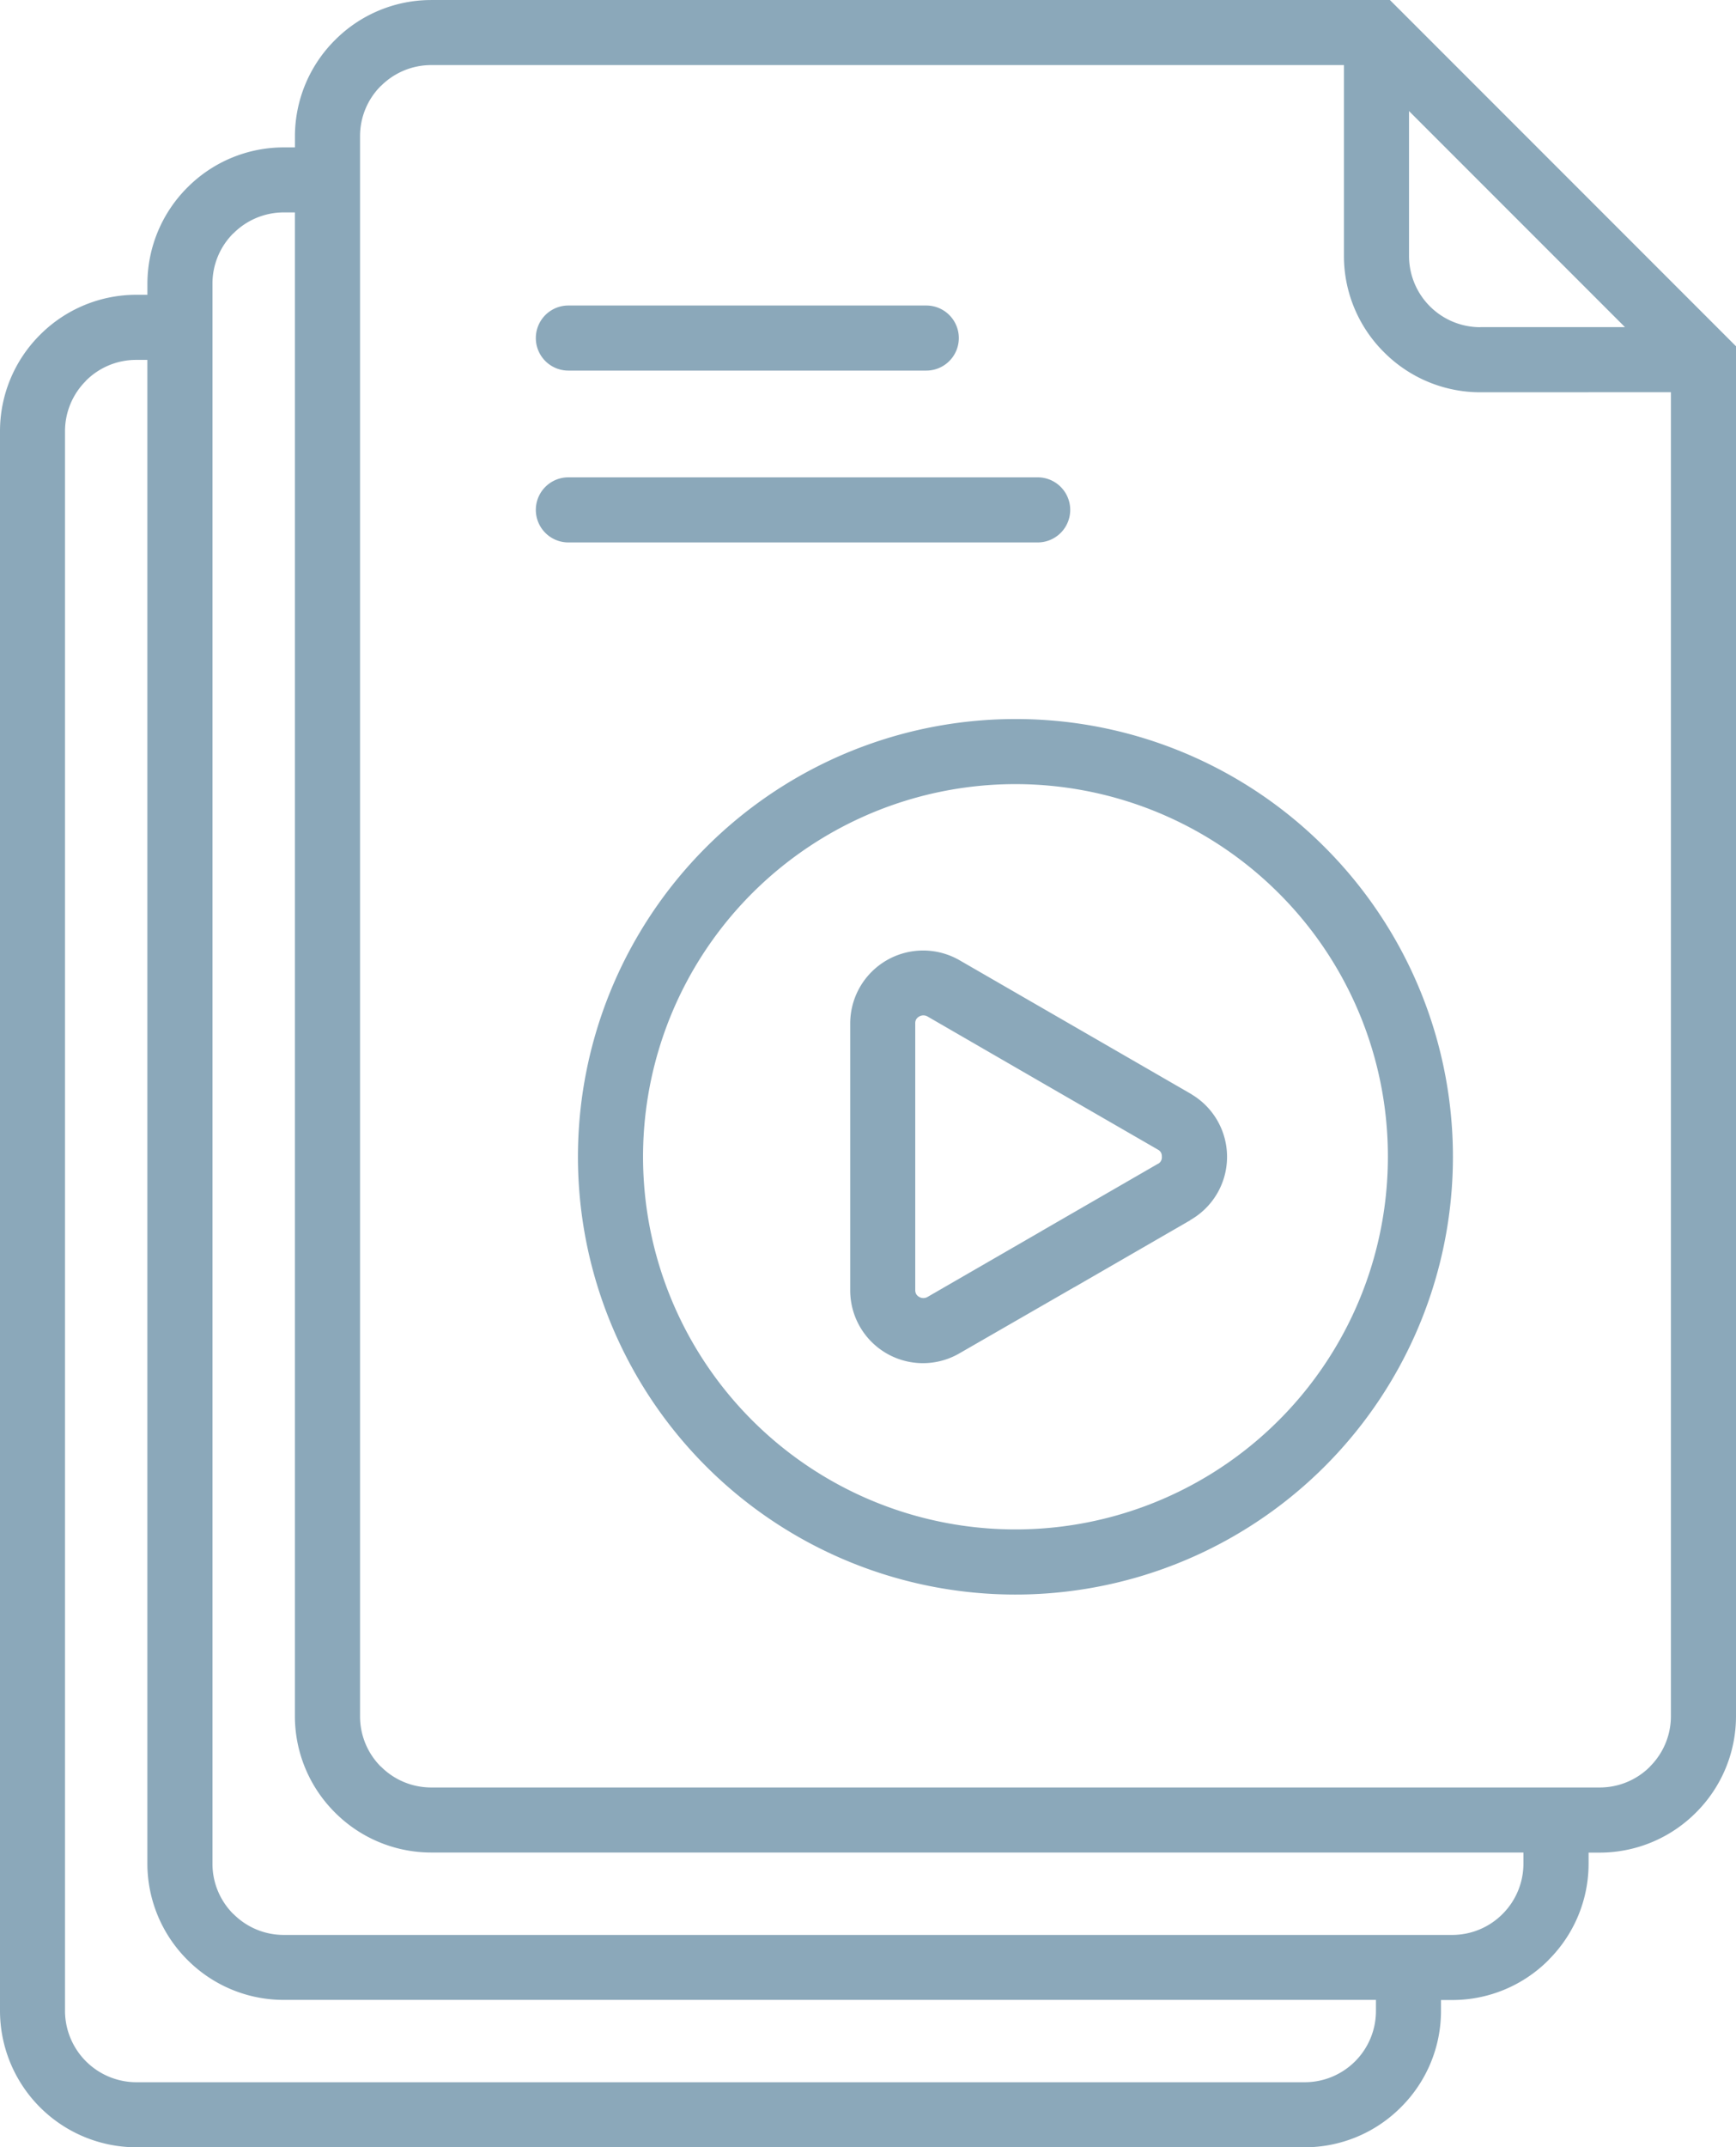 <svg xmlns="http://www.w3.org/2000/svg" width="83.905" height="103.719" viewBox="0 0 83.905 103.719">
  <path id="Videos" d="M85.136,20.8h7L81.7,10.365v7a3.443,3.443,0,0,0,3.44,3.439h0Zm9.221,3.143V87.9a3.429,3.429,0,0,1-1.012,2.428v.006a3.427,3.427,0,0,1-2.428,1.006H34.435a3.427,3.427,0,0,1-2.428-1.012H32A3.427,3.427,0,0,1,31,87.9V11.583A3.422,3.422,0,0,1,32,9.155h.006a3.431,3.431,0,0,1,2.428-1.012H78.553v9.221a6.555,6.555,0,0,0,1.933,4.644l.006.006a6.56,6.56,0,0,0,4.644,1.933ZM27.851,15.263V87.9a6.567,6.567,0,0,0,1.936,4.648l0,0a6.562,6.562,0,0,0,4.65,1.933H87.229v.537a3.439,3.439,0,0,1-1.008,2.432l0,0a3.431,3.431,0,0,1-2.428,1.012H27.307a3.427,3.427,0,0,1-2.428-1.012h-.006a3.427,3.427,0,0,1-1.006-2.428V18.7a3.422,3.422,0,0,1,1.006-2.428h.006a3.431,3.431,0,0,1,2.428-1.012h.544Zm-7.128,7.12H20.18a3.422,3.422,0,0,0-2.428,1.006v.006a3.429,3.429,0,0,0-1.012,2.428v76.314a3.455,3.455,0,0,0,3.44,3.44H76.662a3.443,3.443,0,0,0,3.439-3.44V101.6H27.307a6.56,6.56,0,0,1-4.65-1.933l0,0a6.567,6.567,0,0,1-1.936-4.648V22.385h0ZM83.245,101.6v.537a6.555,6.555,0,0,1-1.933,4.644l-.006.006a6.562,6.562,0,0,1-4.644,1.933H20.181a6.6,6.6,0,0,1-6.583-6.583V25.824a6.562,6.562,0,0,1,1.933-4.65l0,0a6.567,6.567,0,0,1,4.648-1.936h.544V18.7a6.567,6.567,0,0,1,1.936-4.648l0,0a6.562,6.562,0,0,1,4.65-1.933h.544v-.537a6.567,6.567,0,0,1,1.936-4.648l0,0A6.562,6.562,0,0,1,34.435,5H80.776l.437.437.014.013.014.014.014.014L97.042,21.263l.461.461V87.9a6.562,6.562,0,0,1-1.933,4.65l0,0a6.567,6.567,0,0,1-4.647,1.936h-.545v.537a6.555,6.555,0,0,1-1.933,4.644v.006a6.562,6.562,0,0,1-4.65,1.933h-.545ZM41.068,31.2H63.752a1.572,1.572,0,0,0,0-3.144H41.068a1.572,1.572,0,0,0,0,3.144Zm0-8.3h17.3a1.572,1.572,0,0,0,0-3.144h-17.3a1.572,1.572,0,0,0,0,3.144ZM75.406,48.147a18,18,0,1,0,5.272,12.729,17.947,17.947,0,0,0-5.272-12.729h0ZM62.677,39.731a21.145,21.145,0,1,0,14.951,6.193,21.078,21.078,0,0,0-14.951-6.193Zm1.314,24.7,5.566-3.213v0l.006,0a.35.35,0,0,0,.19-.345.416.416,0,0,0-.041-.2.4.4,0,0,0-.109-.12l-5.611-3.238v0L58.43,54.1a.4.4,0,0,0-.406,0,.4.4,0,0,0-.149.144.4.4,0,0,0-.041.2V67.3a.423.423,0,0,0,.041.2.4.4,0,0,0,.149.144.4.4,0,0,0,.406,0l5.479-3.163.082-.051Zm7.138-.5v0a3.513,3.513,0,0,0,.109-6.042l-.109-.069-5.566-3.213v0l-5.572-3.216a3.525,3.525,0,0,0-5.3,3.057V67.3a3.515,3.515,0,0,0,5.3,3.057L65.475,67.2l.088-.047,5.566-3.214Z" transform="translate(-13.598 -4.999)" fill="#8ba8ba" fill-rule="evenodd"/>
</svg>
